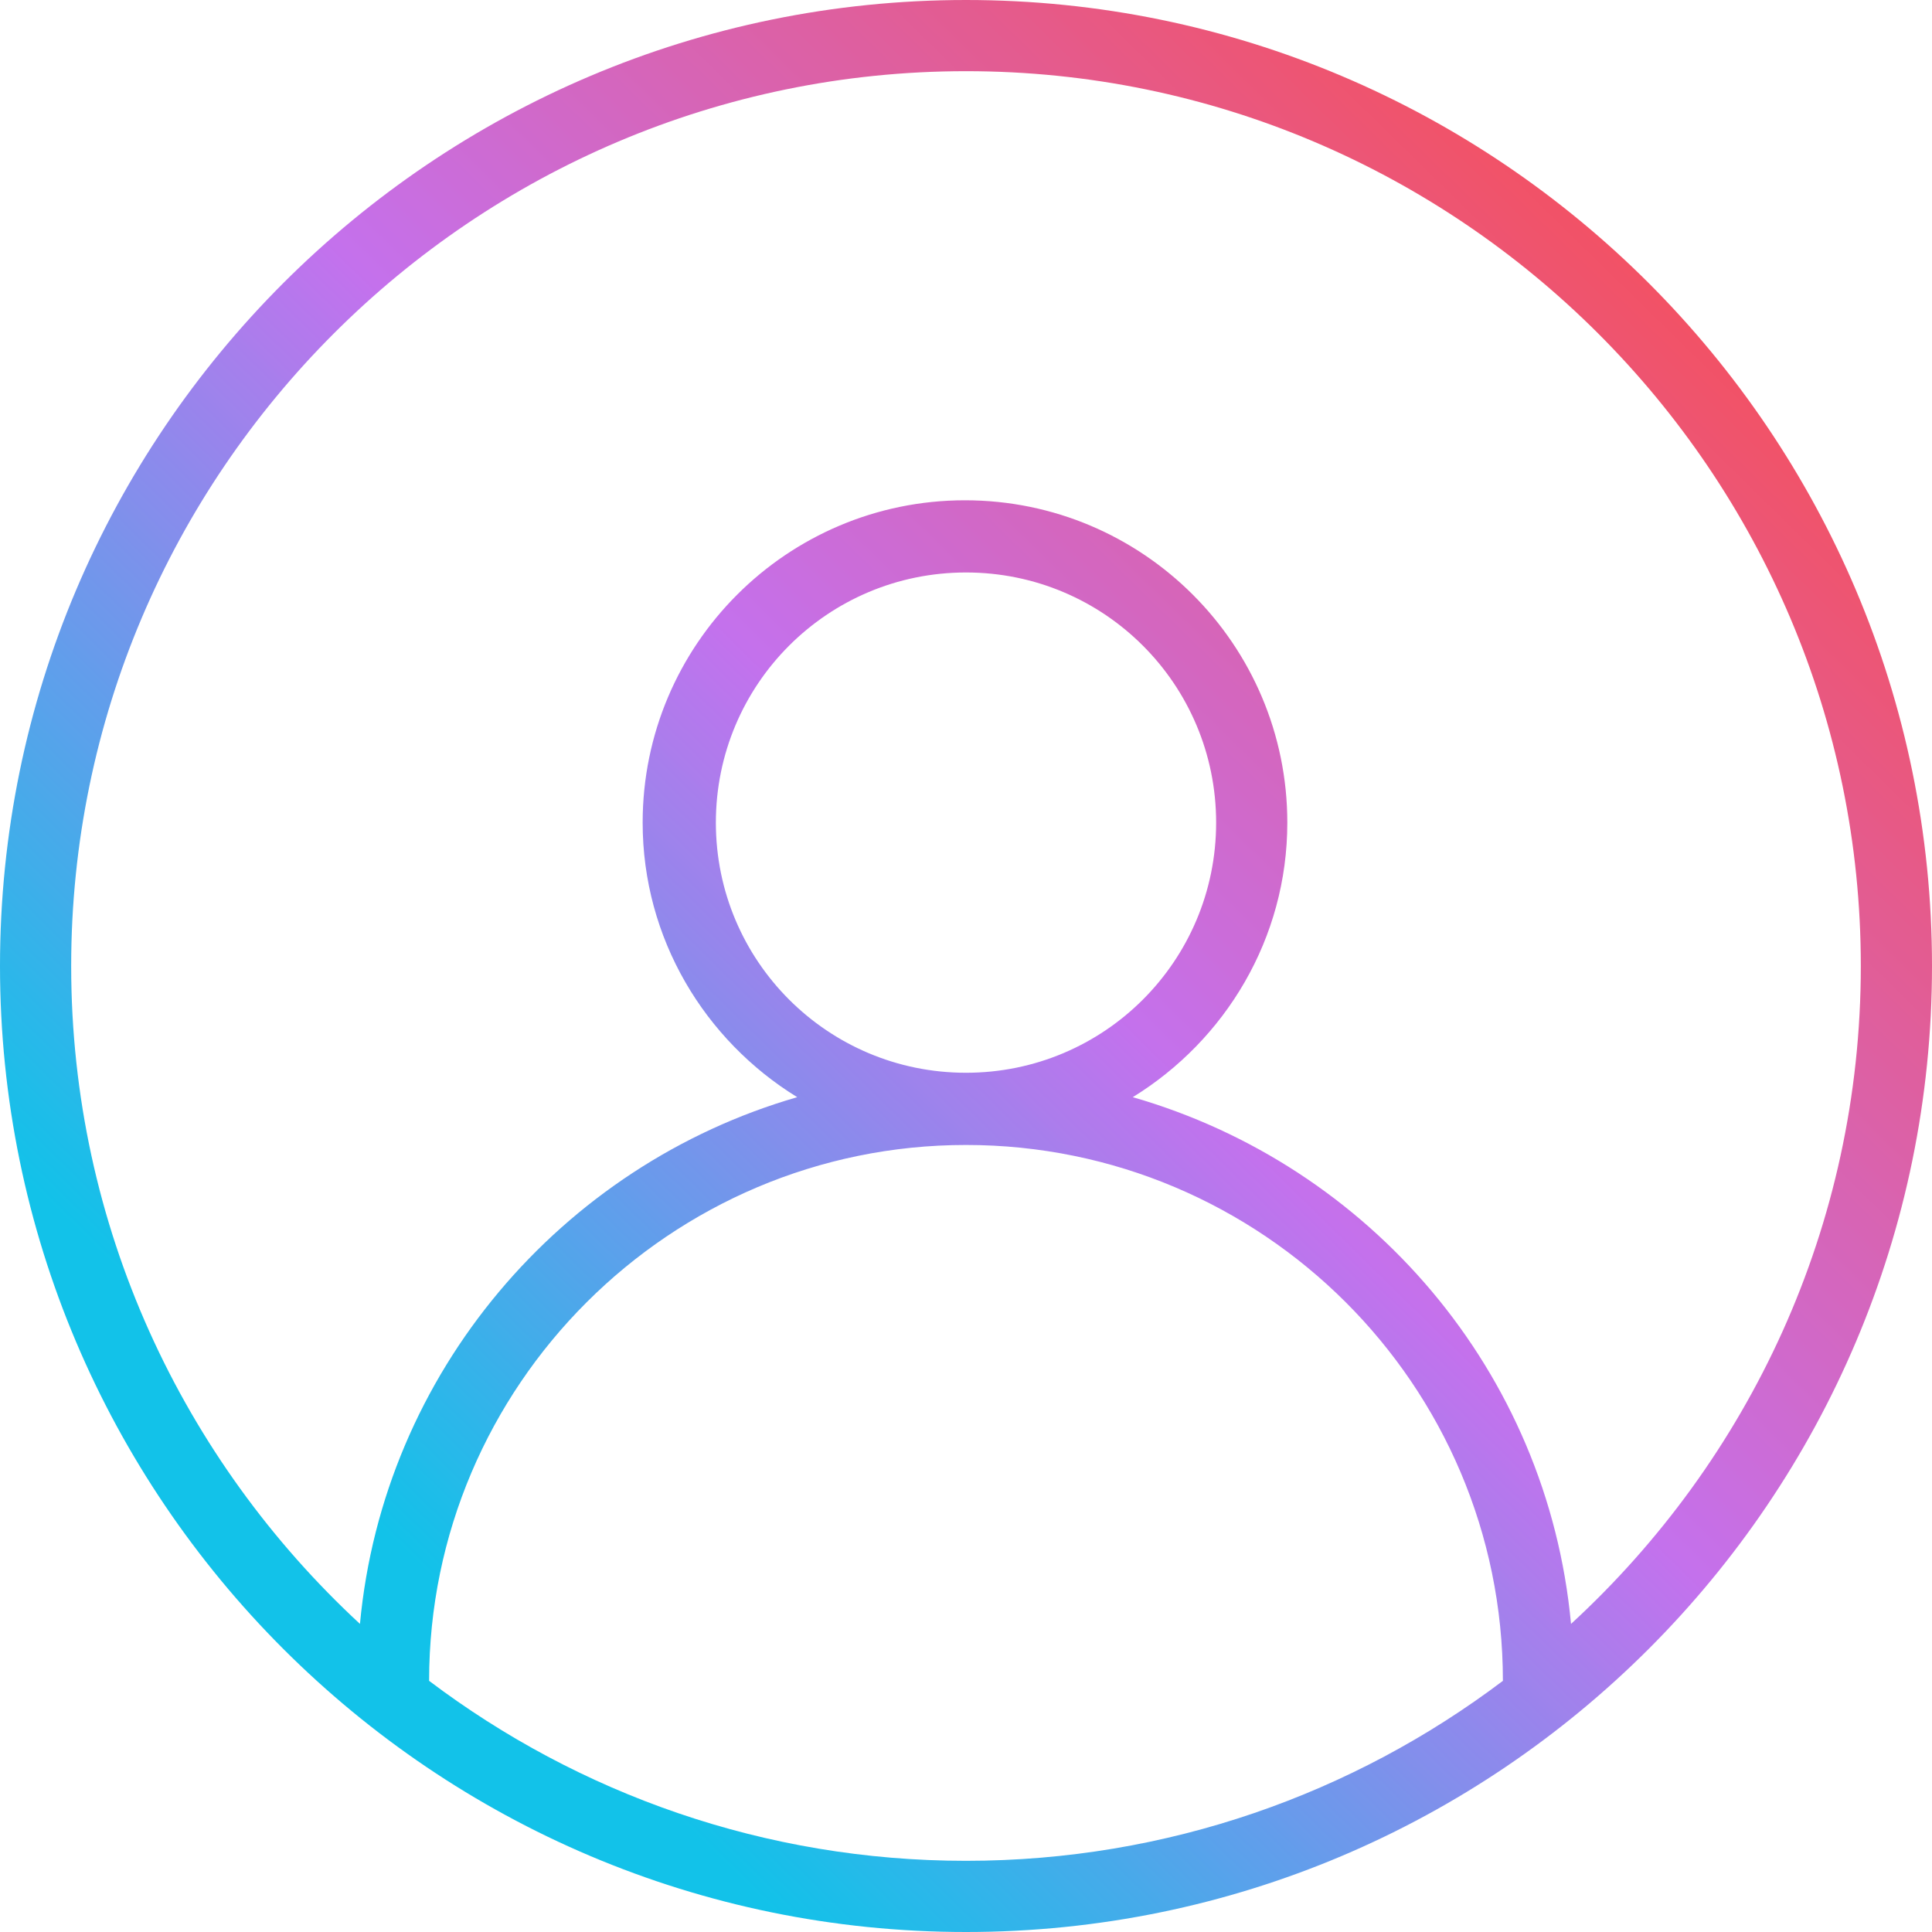 <svg xmlns="http://www.w3.org/2000/svg" xmlns:xlink="http://www.w3.org/1999/xlink" width="375" viewBox="0 0 375 375" height="375" version="1.0"><defs><linearGradient x1="1.025" gradientTransform="matrix(1.974 0 0 1.974 0 0)" xmlns:xlink="http://www.w3.org/1999/xlink" y1="191.003" x2="188.975" gradientUnits="userSpaceOnUse" y2="-1.003" xlink:type="simple" xlink:actuate="onLoad" id="b" xlink:show="other"><stop stop-color="#12C2E9" offset="0"/><stop stop-color="#12C2E9" offset=".125"/><stop stop-color="#12C2E9" offset=".188"/><stop stop-color="#12C2E9" offset=".203"/><stop stop-color="#14C1E9" offset=".207"/><stop stop-color="#16C0E9" offset=".211"/><stop stop-color="#18BFE9" offset=".215"/><stop stop-color="#1ABEE9" offset=".219"/><stop stop-color="#1CBDE9" offset=".223"/><stop stop-color="#1EBDE9" offset=".227"/><stop stop-color="#20BCE9" offset=".23"/><stop stop-color="#23BBE9" offset=".234"/><stop stop-color="#25BAE9" offset=".238"/><stop stop-color="#27B9EA" offset=".242"/><stop stop-color="#29B8EA" offset=".246"/><stop stop-color="#2BB7EA" offset=".25"/><stop stop-color="#2DB6EA" offset=".254"/><stop stop-color="#30B5EA" offset=".258"/><stop stop-color="#32B4EA" offset=".262"/><stop stop-color="#34B3EA" offset=".266"/><stop stop-color="#36B2EA" offset=".27"/><stop stop-color="#38B1EA" offset=".273"/><stop stop-color="#3AB0EA" offset=".277"/><stop stop-color="#3CAFEA" offset=".281"/><stop stop-color="#3FAEEA" offset=".285"/><stop stop-color="#41ADEA" offset=".289"/><stop stop-color="#43ACEA" offset=".293"/><stop stop-color="#45ABEA" offset=".297"/><stop stop-color="#47AAEA" offset=".301"/><stop stop-color="#49A9EA" offset=".305"/><stop stop-color="#4CA8EA" offset=".309"/><stop stop-color="#4EA7EA" offset=".313"/><stop stop-color="#50A6EA" offset=".316"/><stop stop-color="#52A5EA" offset=".32"/><stop stop-color="#54A4EA" offset=".324"/><stop stop-color="#56A3EB" offset=".328"/><stop stop-color="#59A2EB" offset=".332"/><stop stop-color="#5BA1EB" offset=".336"/><stop stop-color="#5DA0EB" offset=".34"/><stop stop-color="#5F9FEB" offset=".344"/><stop stop-color="#619EEB" offset=".348"/><stop stop-color="#639DEB" offset=".352"/><stop stop-color="#659CEB" offset=".355"/><stop stop-color="#689BEB" offset=".359"/><stop stop-color="#6A9AEB" offset=".363"/><stop stop-color="#6C99EB" offset=".367"/><stop stop-color="#6E98EB" offset=".371"/><stop stop-color="#7097EB" offset=".375"/><stop stop-color="#7296EB" offset=".379"/><stop stop-color="#7595EB" offset=".383"/><stop stop-color="#7794EB" offset=".387"/><stop stop-color="#7993EB" offset=".391"/><stop stop-color="#7B92EB" offset=".395"/><stop stop-color="#7D91EB" offset=".398"/><stop stop-color="#7F90EB" offset=".402"/><stop stop-color="#828FEB" offset=".406"/><stop stop-color="#848EEC" offset=".41"/><stop stop-color="#868DEC" offset=".414"/><stop stop-color="#888CEC" offset=".418"/><stop stop-color="#8A8BEC" offset=".422"/><stop stop-color="#8C8AEC" offset=".426"/><stop stop-color="#8E89EC" offset=".43"/><stop stop-color="#9188EC" offset=".434"/><stop stop-color="#9387EC" offset=".438"/><stop stop-color="#9586EC" offset=".441"/><stop stop-color="#9785EC" offset=".445"/><stop stop-color="#9984EC" offset=".449"/><stop stop-color="#9B83EC" offset=".453"/><stop stop-color="#9E83EC" offset=".457"/><stop stop-color="#A082EC" offset=".461"/><stop stop-color="#A281EC" offset=".465"/><stop stop-color="#A480EC" offset=".469"/><stop stop-color="#A67FEC" offset=".473"/><stop stop-color="#A87EEC" offset=".477"/><stop stop-color="#AB7DEC" offset=".48"/><stop stop-color="#AD7CEC" offset=".484"/><stop stop-color="#AF7BEC" offset=".488"/><stop stop-color="#B17AEC" offset=".492"/><stop stop-color="#B379ED" offset=".496"/><stop stop-color="#B578ED" offset=".5"/><stop stop-color="#B777ED" offset=".504"/><stop stop-color="#BA76ED" offset=".508"/><stop stop-color="#BC75ED" offset=".512"/><stop stop-color="#BE74ED" offset=".516"/><stop stop-color="#C073ED" offset=".52"/><stop stop-color="#C272ED" offset=".523"/><stop stop-color="#C471EC" offset=".527"/><stop stop-color="#C571EB" offset=".531"/><stop stop-color="#C570E9" offset=".535"/><stop stop-color="#C670E8" offset=".539"/><stop stop-color="#C66FE6" offset=".543"/><stop stop-color="#C76FE5" offset=".547"/><stop stop-color="#C76FE3" offset=".551"/><stop stop-color="#C86EE1" offset=".555"/><stop stop-color="#C96EE0" offset=".559"/><stop stop-color="#C96EDE" offset=".563"/><stop stop-color="#CA6DDC" offset=".566"/><stop stop-color="#CA6DDB" offset=".57"/><stop stop-color="#CB6CD9" offset=".574"/><stop stop-color="#CB6CD8" offset=".578"/><stop stop-color="#CC6CD6" offset=".582"/><stop stop-color="#CC6BD4" offset=".586"/><stop stop-color="#CD6BD3" offset=".59"/><stop stop-color="#CD6BD1" offset=".594"/><stop stop-color="#CE6ACF" offset=".598"/><stop stop-color="#CF6ACE" offset=".602"/><stop stop-color="#CF69CC" offset=".605"/><stop stop-color="#D069CB" offset=".609"/><stop stop-color="#D069C9" offset=".613"/><stop stop-color="#D168C7" offset=".617"/><stop stop-color="#D168C6" offset=".621"/><stop stop-color="#D268C4" offset=".625"/><stop stop-color="#D267C2" offset=".629"/><stop stop-color="#D367C1" offset=".633"/><stop stop-color="#D466BF" offset=".637"/><stop stop-color="#D466BE" offset=".641"/><stop stop-color="#D566BC" offset=".645"/><stop stop-color="#D565BA" offset=".648"/><stop stop-color="#D665B9" offset=".652"/><stop stop-color="#D665B7" offset=".656"/><stop stop-color="#D764B5" offset=".66"/><stop stop-color="#D764B4" offset=".664"/><stop stop-color="#D864B2" offset=".668"/><stop stop-color="#D863B1" offset=".672"/><stop stop-color="#D963AF" offset=".676"/><stop stop-color="#DA62AD" offset=".68"/><stop stop-color="#DA62AC" offset=".684"/><stop stop-color="#DB62AA" offset=".688"/><stop stop-color="#DB61A8" offset=".691"/><stop stop-color="#DC61A7" offset=".695"/><stop stop-color="#DC61A5" offset=".699"/><stop stop-color="#DD60A4" offset=".703"/><stop stop-color="#DD60A2" offset=".707"/><stop stop-color="#DE5FA0" offset=".711"/><stop stop-color="#DE5F9F" offset=".715"/><stop stop-color="#DF5F9D" offset=".719"/><stop stop-color="#E05E9C" offset=".723"/><stop stop-color="#E05E9A" offset=".727"/><stop stop-color="#E15E98" offset=".73"/><stop stop-color="#E15D97" offset=".734"/><stop stop-color="#E25D95" offset=".738"/><stop stop-color="#E25C93" offset=".742"/><stop stop-color="#E35C92" offset=".746"/><stop stop-color="#E35C90" offset=".75"/><stop stop-color="#E45B8F" offset=".754"/><stop stop-color="#E55B8D" offset=".758"/><stop stop-color="#E55B8B" offset=".762"/><stop stop-color="#E65A8A" offset=".766"/><stop stop-color="#E65A88" offset=".77"/><stop stop-color="#E75986" offset=".773"/><stop stop-color="#E75985" offset=".777"/><stop stop-color="#E85983" offset=".781"/><stop stop-color="#E85882" offset=".785"/><stop stop-color="#E95880" offset=".789"/><stop stop-color="#E9587E" offset=".793"/><stop stop-color="#EA577D" offset=".797"/><stop stop-color="#EB577B" offset=".801"/><stop stop-color="#EB5679" offset=".805"/><stop stop-color="#EC5678" offset=".809"/><stop stop-color="#EC5676" offset=".813"/><stop stop-color="#ED5575" offset=".816"/><stop stop-color="#ED5573" offset=".82"/><stop stop-color="#EE5571" offset=".824"/><stop stop-color="#EE5470" offset=".828"/><stop stop-color="#EF546E" offset=".832"/><stop stop-color="#EF546C" offset=".836"/><stop stop-color="#F0536B" offset=".84"/><stop stop-color="#F15369" offset=".844"/><stop stop-color="#F15268" offset=".848"/><stop stop-color="#F25266" offset=".852"/><stop stop-color="#F25264" offset=".855"/><stop stop-color="#F35163" offset=".859"/><stop stop-color="#F35161" offset=".863"/><stop stop-color="#F4515F" offset=".867"/><stop stop-color="#F4505E" offset=".871"/><stop stop-color="#F5505C" offset=".875"/><stop stop-color="#F64F5B" offset=".879"/><stop stop-color="#F64F59" offset=".883"/><stop stop-color="#F64F59" offset=".891"/><stop stop-color="#F64F59" offset=".906"/><stop stop-color="#F64F59" offset=".938"/><stop stop-color="#F64F59" offset="1"/></linearGradient><clipPath id="a"><path d="M 187.5 0 C 290.922 0 375 84.078 375 187.5 C 375 290.922 290.922 375 187.5 375 C 84.078 375 0 290.922 0 187.5 C 0 84.078 84.078 0 187.5 0 Z M 304.934 315.199 C 339.473 283.422 361.184 238.027 361.184 187.5 C 361.184 91.777 283.223 13.816 187.5 13.816 C 91.777 13.816 13.816 91.777 13.816 187.5 C 13.816 238.027 35.527 283.422 69.867 315.199 C 74.406 266.449 108.949 226.184 154.738 212.961 C 136.777 201.906 124.738 182.172 124.738 159.672 C 124.738 125.133 152.762 97.105 187.301 97.105 C 221.844 97.105 249.867 125.133 249.867 159.672 C 249.867 182.172 237.828 201.906 219.867 212.961 C 265.855 226.184 300.395 266.25 304.934 315.199 Z M 291.711 326.25 C 291.711 268.816 244.934 222.238 187.5 222.238 C 130.066 222.238 83.289 269.012 83.289 326.25 C 112.301 348.156 148.422 361.184 187.5 361.184 C 226.578 361.184 262.699 348.156 291.711 326.25 Z M 236.051 159.672 C 236.051 132.828 214.344 111.117 187.5 111.117 C 160.656 111.117 138.949 132.828 138.949 159.672 C 138.949 186.512 160.656 208.223 187.5 208.223 C 214.344 208.223 236.051 186.512 236.051 159.672 Z M 236.051 159.672"/></clipPath></defs><path fill="#FFF" d="M-37.5 -37.5H412.5V412.5H-37.5z"/><path fill="#FFF" d="M-37.5 -37.5H412.5V412.5H-37.5z"/><path fill="#FFF" d="M-37.5 -37.5H412.5V412.5H-37.5z"/><g clip-path="url(#a)"><path fill="url(#b)" d="M-37.5 -37.5H412.5V412.5H-37.5z"/></g></svg>
